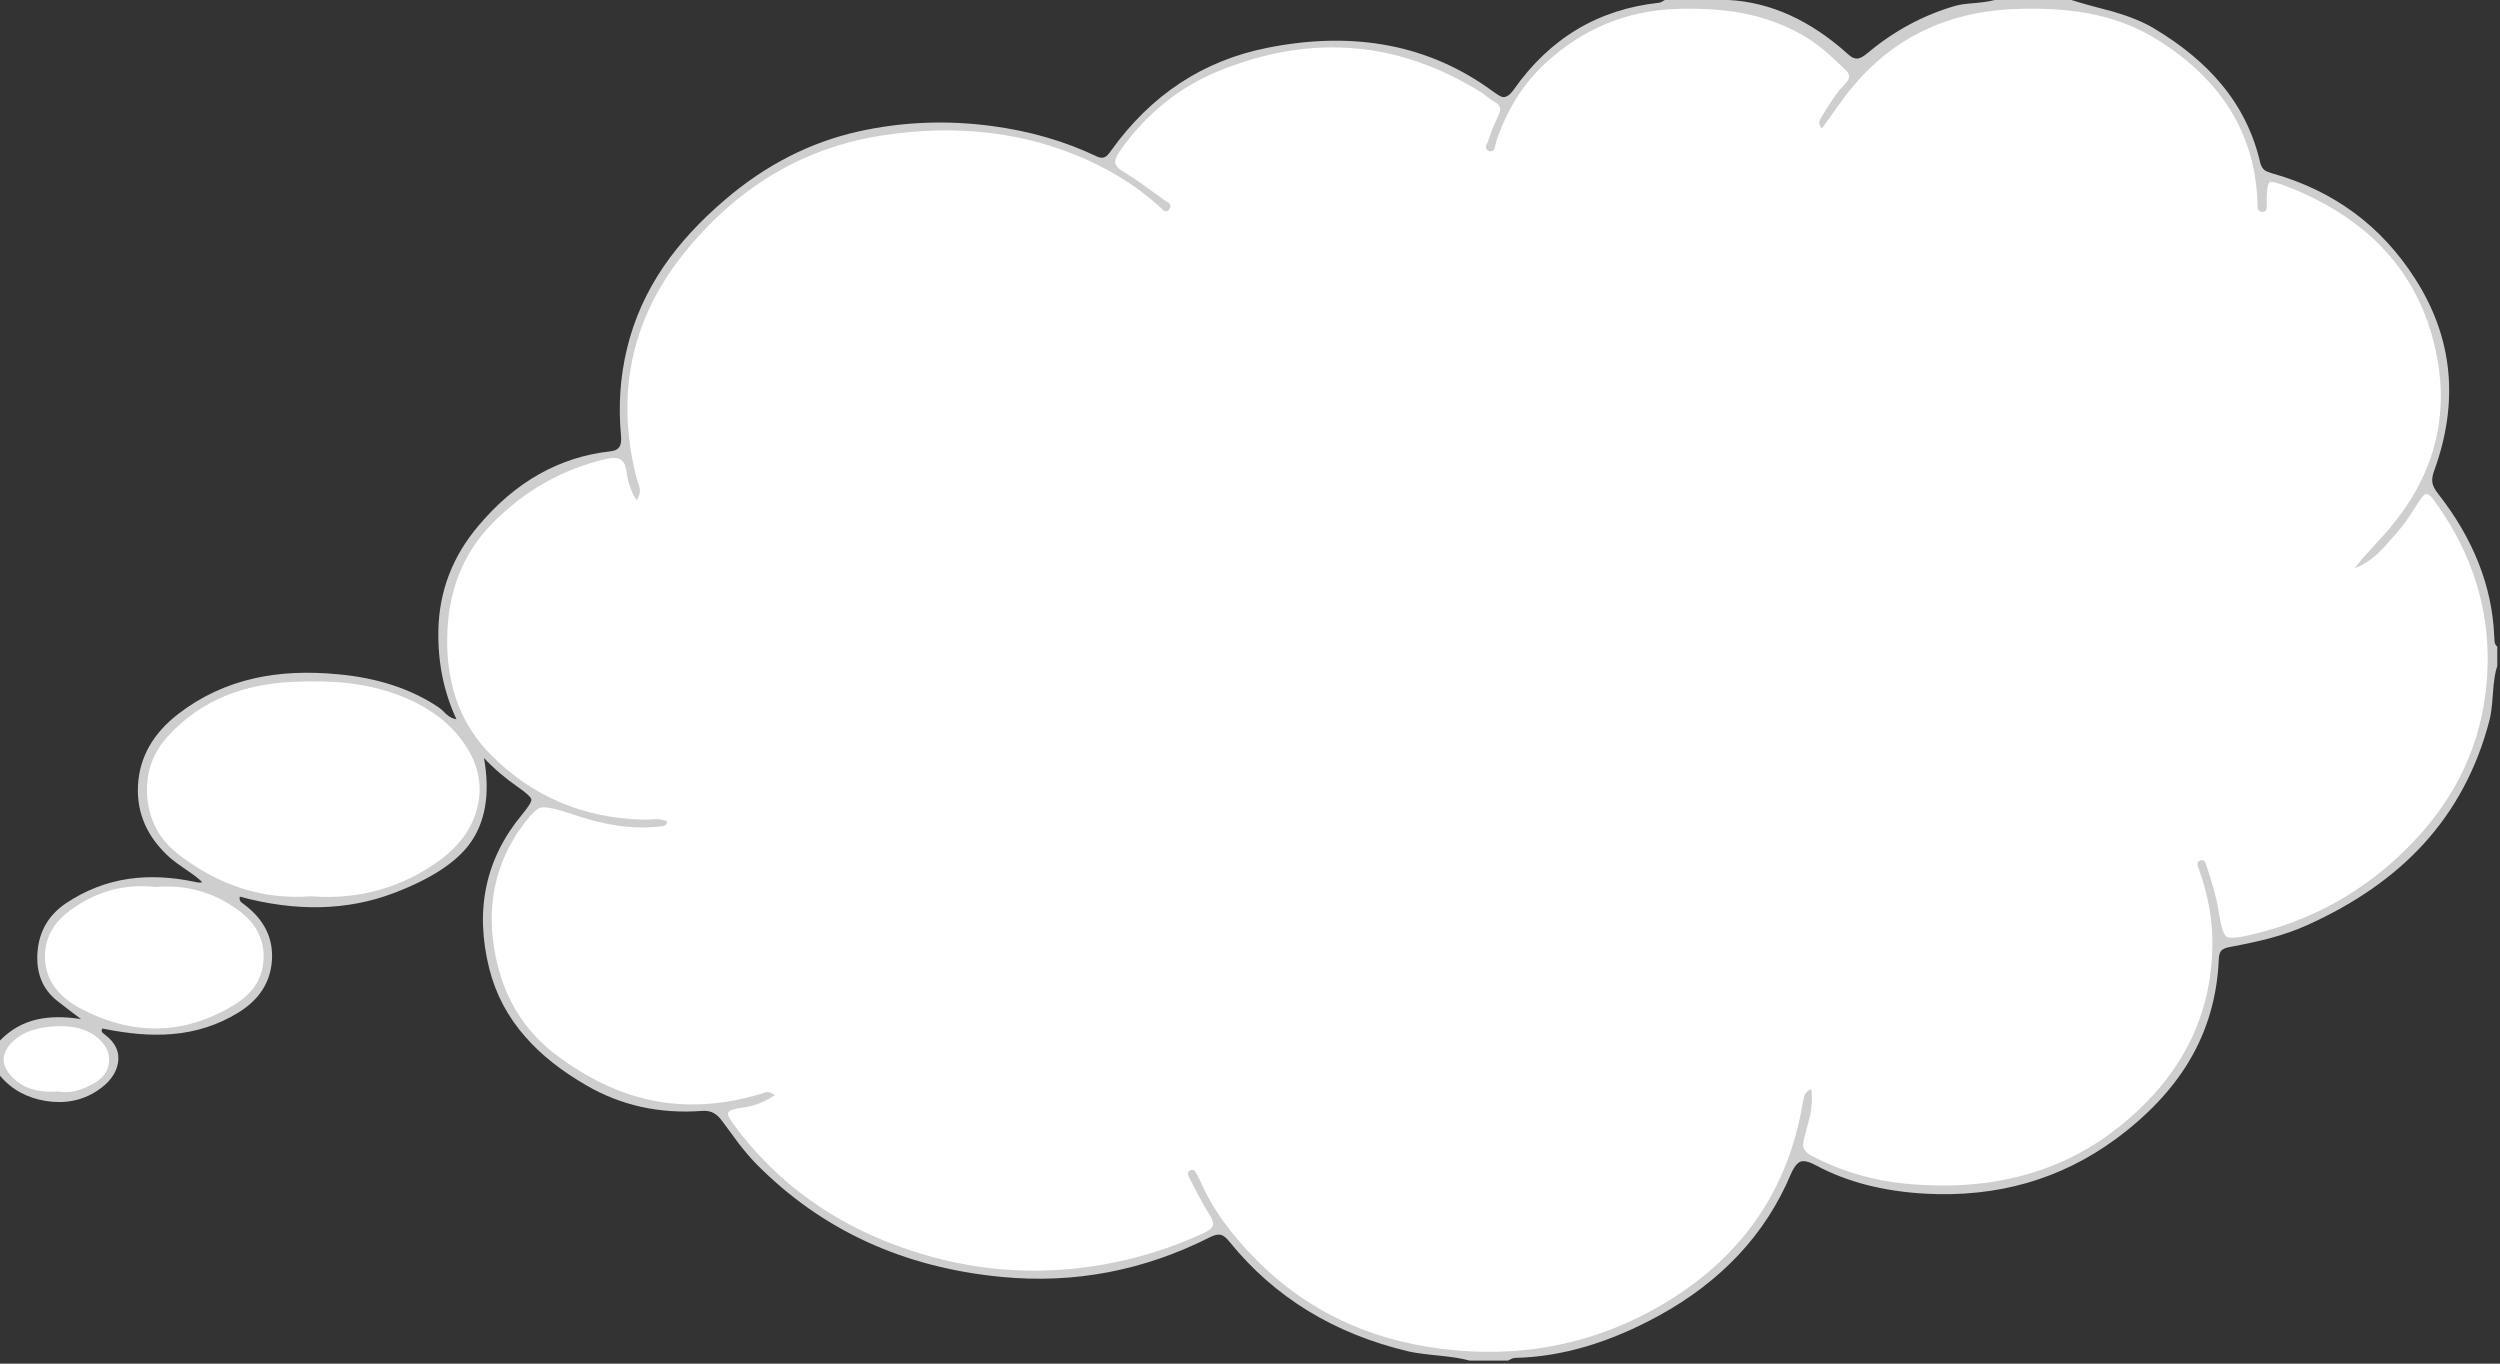 <svg xmlns="http://www.w3.org/2000/svg" xmlns:xlink="http://www.w3.org/1999/xlink" preserveAspectRatio="none" width="781" height="426" viewBox="0 0 781 426"><rect x="0" y="0" width="781" height="426" fill="#333333" stroke="none"/><defs><path fill="#CFCECE" d="M756.8 269.8q-4.9-2.9-12.6-5.15-8.75-2.25-13.1-3.65h-24q-2.05.6-6.05.95-4.2.3-6.15.85-15.05 4.35-27.5 14.8-1.75 1.45-2.85 1.65-1.55.25-3.15-1.25-17.6-15.9-37.3-17h-20q-1.15.75-1.75.85-28.55 3.05-45.5 27.2-1.8 2.55-3.5 2.25-.75-.15-3.1-1.85-29.55-21.6-70.15-13.55-30.3 5.95-49.1 32.3-1 1.45-1.8 1.85-1.05.55-2.6-.2-15.05-7.15-32.85-9.5-21.15-2.8-41.5 1.7-22.7 5.05-41.7 21.3-11.75 10-19.15 20.8-8.25 12.05-11.55 25.85-3.15 13.1-1.85 27.1.2 2.2-.35 3.25-.7 1.4-3 1.65-23.85 2.65-41.1 23.15-12.25 14.4-12.6 32.8-.3 15 5.65 27.75-1.7-.25-3.2-1.6-1.5-1.55-2.4-2.15-12.85-8.6-31.3-10.3-14.5-1.4-26.2 1.25-13.15 2.95-23.7 11.05-12 9.2-12.7 22.45-.65 13.1 10.15 22.7 1.4 1.2 5.05 3.7 3.3 2.2 4.9 3.8-.95.25-2.05-.05-11.25-2.4-20.9-1-10.45 1.5-19.6 7.6-8.25 5.55-8.95 15.45-.65 9.65 6.15 15.05 2.4 1.9 7.45 5.7-7.85-1.2-13.6.1-6.75 1.5-11.7 6.6v11q5.4 6.45 14.35 7.9 8.95 1.4 15.95-3.15 5.65-3.7 6.55-8.65.9-5.2-4.1-8.95-.7-.55-.8-.7-.4-.55.05-1.2 12.25 2.55 21.65 1.75 11.3-.9 20.7-6.65 9.9-6.05 10.6-16.35.7-10.3-8.4-17.3-1.25-.9-1.25-.95-.6-.65-.4-1.7 26.35 7.15 48.1-1.1 17-6.45 23.55-15.15 7.65-10.2 4.65-27.05 4.7 5 10.65 9.1 4 2.8 4.15 3.85.15 1-2.85 4.65-17.2 20.65-10.3 48.2 3 11.95 11.35 21.4 7.25 8.3 19.05 15.1 16.2 9.4 36 7.95 2.2-.2 3.75.7 1.4.75 2.75 2.65 4.55 6.2 5.05 6.85 2.95 3.8 5.5 6.4 30.5 30.85 76.55 35.25 34.15 3.3 65.25-12.45 2.1-1.05 3.45-.65 1.15.35 2.65 2.25 21 25.9 55.9 34.15 2.85.65 9.55 1.3 6.15.6 9.45 1.55h12q.35-.15 1.1-.55.65-.3 1.1-.3 21.65-.45 44.95-13.2 29.3-16.1 41.1-43.95 1.55-3.65 3.25-4.2 1.6-.5 4.9 1.3 14.3 7.65 33.95 8.75 33.75 1.85 59.55-17.1 14.9-11 22.85-24.25 8.6-14.4 9.3-31.95.1-1.85.8-2.65.75-.75 2.6-1.1 7.5-1.4 12.4-2.7 6.7-1.8 11.95-4.2 22.15-10 36.05-25.1 14.9-16.25 20.75-38.8.7-2.55 1.1-8.55.35-5.55 1.35-8.5v-6q-.7-.55-.85-1.5-.05-.15-.1-1.7-.95-23.4-17.6-44.65-1.45-1.85-1.7-3.25-.3-1.55.5-3.75 11.8-32.4-5.9-60.05-15.85-24.85-44.7-32.95-1.65-.5-2.35-1-.95-.75-1.35-2.3-3.15-13.75-12.15-24.55-8-9.65-21.15-17.5z" id="a"/><path fill="#FFF" d="M758.2 273.55q-9.75-6.15-21.95-8.4-10.3-1.9-23.65-1.3-32.45 1.6-51.8 26.7-1.45 1.9-7.65 10.6-.85-1.05-.8-1.95 0-.5.5-1.35 2.3-3.8 3.45-5.5 2-3 4.05-5.1 1.25-1.25 1.3-2.2.1-1.1-1.2-2.3-4-3.85-6.4-5.9-3.7-3.05-7.15-5-8.7-4.95-19.15-6.85-8.9-1.6-20.35-1.2-23.1.9-40.45 16.8-10.55 9.7-15.5 24.55-.2.65-.55 2.25-.45 1.2-1.75.75-1.25-.45-.85-1.75.75-1.5.9-2.15.9-3.05 2.8-6.95.75-1.6.6-2.55-.2-1.15-1.75-1.95-.8-.4-2.05-1.4-1.45-1.15-2-1.5-38.5-24.1-81.4-7-19.05 7.6-31.5 25.2-1.65 2.35-1.5 3.7.2 1.5 2.7 2.95 2.6 1.5 6 3.95 2 1.4 5.85 4.25.6.45 2.15 1.4 1.05 1 .1 2.15-.75.9-1.85.15-1.2-1.2-1.75-1.65-9.35-8.35-22.2-14.15-28.7-12.85-63.4-7.6-36.2 5.45-61.1 35.35-26.1 31.3-16.15 71.35.25 1.05 1.05 3.25.4 2.1-.9 4.1-2.45-3.7-3.15-8.85-.4-3.05-1.95-3.95-1.5-.85-4.55-.1-20.45 4.8-35.45 20.1-13.95 14.2-14.1 36.25-.2 22.2 13.85 36.25 19.35 19.35 47.4 20.05 1.25.05 3.8-.15 2.25 0 3.7.75-.2.85-.65 1.15-.3.2-.95.3-6.85.9-14.35-.25-6.35-.95-13.9-3.55-7.8-2.65-9.9-1.95-2.1.7-6.95 7.65-.25.3-1.55 2.55-9.25 15.9-5.5 35.5 3.8 19.95 18.85 31.35 14.7 11.15 30.1 14.35Q303.5 608 320.7 603q.8-.2 2.5-.8 1.5-.25 2.8 1-4.9 3.2-10.2 3.85-3.75.5-4.25 1.45t1.65 3.8q18.1 24.55 47.15 36.35 29.45 11.9 59.9 8.6 21.1-2.35 40-11.15 2.45-1.15 2.7-2.45.2-1.15-1.2-3.35-1.35-2.1-3.1-5.4l-2.9-5.55q-.5-.95-.6-1.4-.15-.85.55-1.25.95-.55 1.55.1.15.15.9 1.5l.9 1.8q5.2 12.25 17.9 24.95 24.85 24.7 62.35 27.85 34.4 2.9 63.65-14.15 37.2-21.75 44.2-63 .4-2.1.55-2.5.6-1.4 2.1-2 .6 3.6-.25 8-.2.8-1.95 7.45-.6 2.1.05 3.35.55 1.1 2.45 2.1 14.05 7.35 30.4 8.75 19.25 1.65 35.3-2.65 17.4-4.6 31.5-16.3 27.35-22.55 27.85-55.45.2-11.75-4.2-23.9-.45-1.2-.45-1.45-.1-.8.6-1.2 1.05-.55 1.65.2.3.35.65 1.55.65 2.25 2.05 6.65 1.1 3.9 1.55 6.75 1.15 7.5 2.45 8.45 1.45 1.05 8.7-.75 27.45-6.65 47.45-26.45 21.4-21.1 24.85-48.6 4.15-33-16.4-60.9-1.15-1.6-2.1-1.5-.85.15-1.9 1.8-3.15 4.8-3.4 5.2-2 2.95-3.75 4.95-4.3 5-5.9 6.45-3.55 3.35-7.4 4.75 1.9-2.55 5.4-6.3 4.2-4.55 5.5-6.1 20.3-24.15 14.85-53.4-7.05-37.75-46.65-53.35-4.85-1.9-5.7-1.4-.8.55-.9 5.65 0 .7.05 2.35-.2 1.3-1.5 1.25-1.15-.05-1.4-1.4 0-1.65-.05-2.35-1.45-31.3-31-49.9z" id="b"/><path fill="#FFF" d="M193.5 474.5q-7.85-.95-17.9-.5-11.75.55-21 4.3-10.15 4.15-17.75 12.25-7.7 8.15-6.85 19.35.9 11.2 9.8 18.05 19.15 14.75 41.35 13.05 22.05 1.7 39.8-10.95 9.7-6.95 12.15-16.7 2.6-10.35-4.1-20.1-6.2-9.05-18.25-14.2-7.9-3.35-17.25-4.55z" id="c"/><path fill="#FFF" d="M101.85 549.15q-3.75 4.55-3.8 10.45-.05 10.7 11.5 16.65 24.65 12.75 47.75-1.4 8.85-5.45 9.05-14.65.2-9.1-8.25-15.1-11.4-8.2-25.55-7-11.75-1.3-21.95 4.3-5.8 3.25-8.75 6.75z" id="d"/><path fill="#FFF" d="M118.05 592.85q.4-4-3.15-7.3-4.95-4.55-14.25-3.9-9.3.6-13.6 5.75-3.9 4.7.15 9.4 2.75 3.2 6.65 4.4 3.4 1.1 8.25.8 5.3.95 11.45-2.7 4.15-2.45 4.5-6.45z" id="e"/></defs><use xlink:href="#a" transform="translate(-84 -261)"/><use xlink:href="#b" transform="translate(-84 -261)"/><use xlink:href="#c" transform="translate(-84 -261)"/><use xlink:href="#d" transform="translate(-84 -261)"/><use xlink:href="#e" transform="translate(-84 -261)"/></svg>